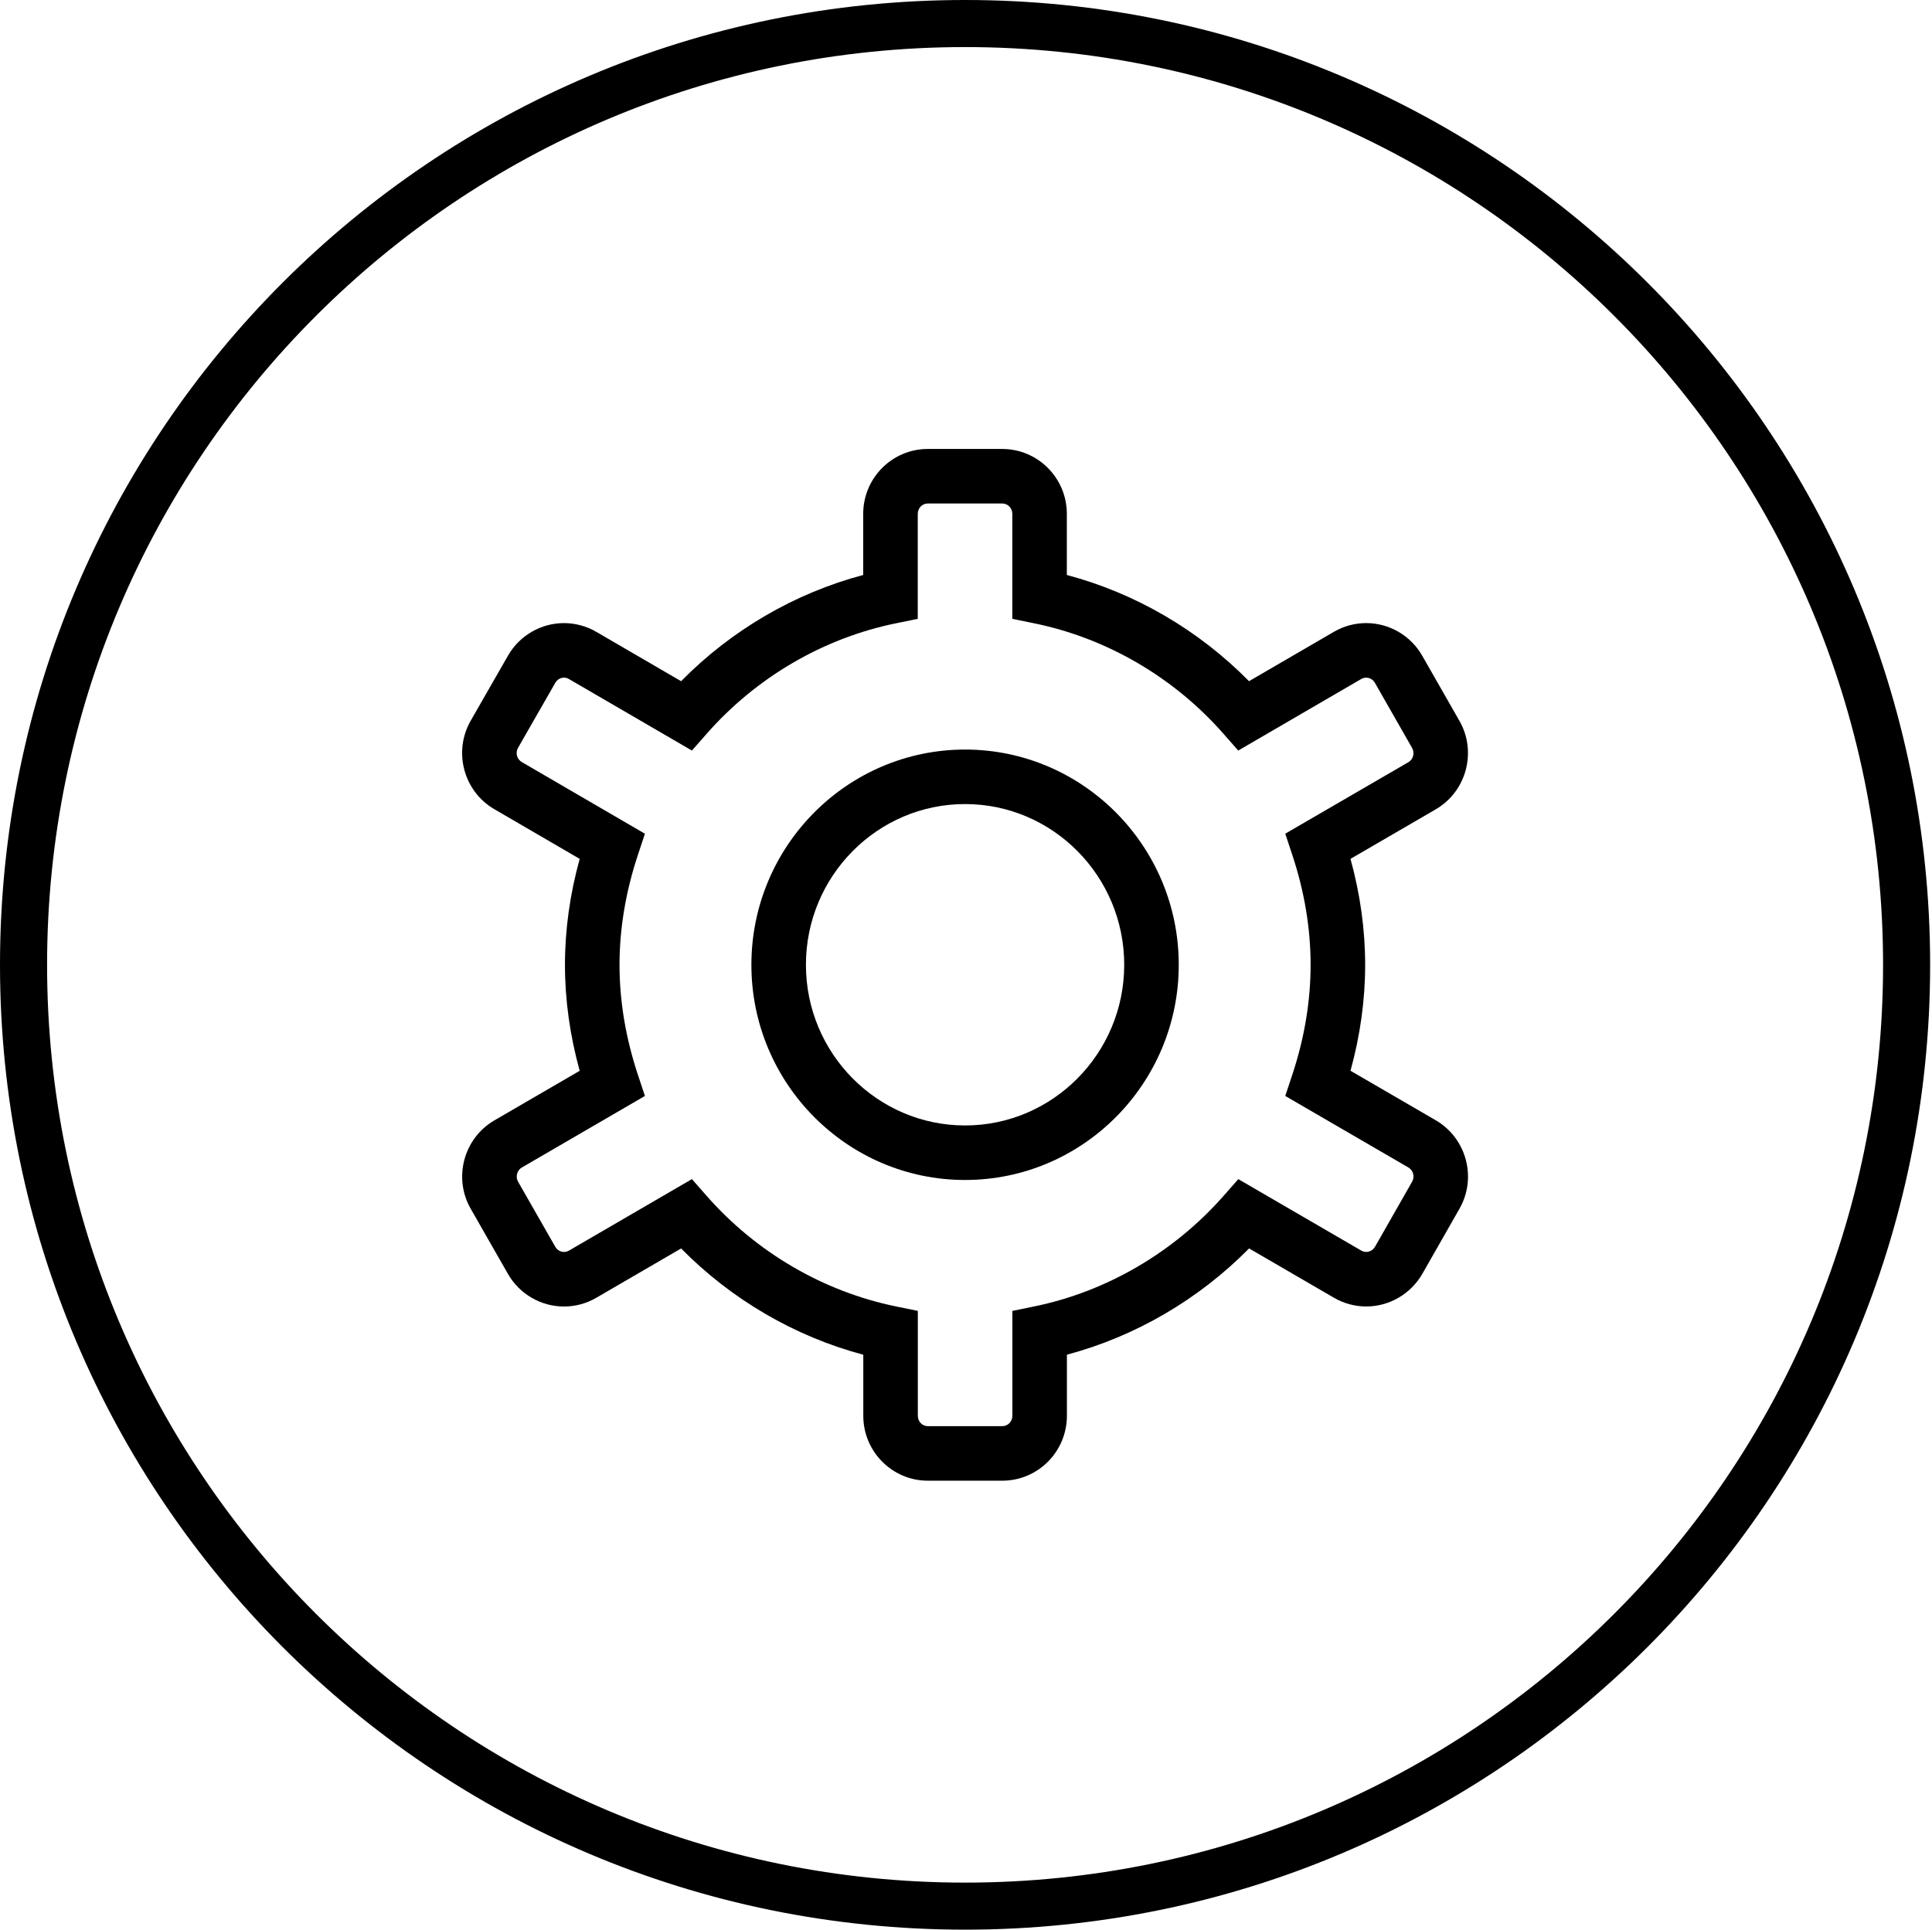 <?xml version="1.0" standalone="no"?><!DOCTYPE svg PUBLIC "-//W3C//DTD SVG 1.1//EN" "http://www.w3.org/Graphics/SVG/1.1/DTD/svg11.dtd"><svg t="1547560812668" class="icon" style="" viewBox="0 0 1025 1024" version="1.1" xmlns="http://www.w3.org/2000/svg" p-id="2884" xmlns:xlink="http://www.w3.org/1999/xlink" width="200.195" height="200"><defs><style type="text/css"></style></defs><path d="M531.775 785.746l-39.534 0c-18.875 0-34.231-15.445-34.231-34.423l0-32.417c-36.341-9.677-69.982-29.312-96.653-56.396l-44.97 26.155c-5.193 3.039-11.137 4.654-17.164 4.654-12.207 0-23.581-6.601-29.68-17.208l-19.789-34.629c-9.397-16.337-3.806-37.395 12.495-46.918l45.302-26.332c-5.193-18.779-7.818-37.646-7.818-56.211 0-18.594 2.618-37.469 7.818-56.248l-45.288-26.369c-16.308-9.463-21.936-30.536-12.539-46.947l19.804-34.556c6.092-10.636 17.473-17.245 29.68-17.245 6.011 0 11.941 1.608 17.156 4.647l44.985 26.177c26.664-27.106 60.305-46.726 96.616-56.366l0-32.454c0-18.978 15.356-34.416 34.239-34.416l39.527 0c18.897 0 34.268 15.438 34.268 34.416l0 32.454c36.341 9.648 69.989 29.267 96.653 56.366l45.015-26.192c5.185-3.031 11.123-4.639 17.134-4.639 12.229 0 23.61 6.609 29.702 17.237l19.745 34.578c9.382 16.286 3.865 37.351-12.362 46.918l-45.391 26.383c5.156 18.727 7.774 37.595 7.774 56.241 0 18.624-2.611 37.484-7.774 56.204l45.317 26.332c16.301 9.566 21.862 30.617 12.45 46.962l-19.701 34.556c-6.174 10.658-17.547 17.237-29.732 17.237l0 0c-5.997 0-11.934-1.608-17.141-4.647l-45-26.155c-26.723 27.099-60.378 46.733-96.653 56.396l0 32.424C566.035 770.309 550.664 785.746 531.775 785.746zM367.087 625.706l7.848 8.939c26.31 29.953 61.972 50.775 100.437 58.63l11.565 2.368 0 55.68c0 3.024 2.368 5.488 5.296 5.488l39.534 0c2.936 0 5.34-2.464 5.34-5.488l0-55.673 11.565-2.375c38.384-7.848 74.061-28.685 100.451-58.638l7.848-8.917 65.269 37.941c2.537 1.483 5.783 0.502 7.228-2.006l19.679-34.511c1.556-2.677 0.664-6.07-1.947-7.604l-65.32-37.956 3.703-11.167c6.469-19.472 9.743-39.121 9.743-58.402 0-19.31-3.275-38.966-9.743-58.439l-3.703-11.167 65.387-37.978c2.53-1.497 3.408-4.912 1.881-7.553l-19.752-34.607c-1.409-2.456-4.676-3.445-7.169-1.977L656.928 398.294l-7.848-8.939c-26.31-29.953-61.972-50.753-100.437-58.594l-11.573-2.36 0-55.732c0-3.024-2.39-5.48-5.333-5.48l-39.527 0c-2.921 0-5.303 2.456-5.303 5.48l0 55.732-11.573 2.36c-38.428 7.833-74.075 28.64-100.392 58.594L367.087 398.294l-65.283-37.985c-2.559-1.505-5.731-0.516-7.162 1.977l-19.804 34.556c-1.519 2.648-0.627 6.033 1.977 7.545l65.335 38.044-3.695 11.152c-6.491 19.546-9.78 39.21-9.78 58.439 0 19.207 3.29 38.856 9.78 58.402l3.695 11.16-65.328 37.985c-2.545 1.49-3.445 4.942-1.962 7.531l19.789 34.622c1.401 2.441 4.647 3.445 7.162 1.955L367.087 625.706z" p-id="2885"></path><path d="M512.007 626.17c-62.51 0-113.366-51.218-113.366-114.185 0-62.99 50.864-114.222 113.366-114.222s113.366 51.232 113.366 114.222C625.374 574.945 574.517 626.17 512.007 626.17zM512.007 426.684c-46.564 0-84.431 38.258-84.431 85.294 0 47.006 37.875 85.257 84.431 85.257s84.431-38.251 84.431-85.257C596.438 464.942 558.564 426.684 512.007 426.684z" p-id="2886"></path><path d="M512.007 512" p-id="2887"></path><path d="M512.007 0C229.233 0 0 229.233 0 512.015c0 282.759 229.233 511.985 512.007 511.985s512.007-229.226 512.007-511.985C1024.015 229.233 794.782 0 512.007 0zM512.007 999.033c-268.974 0-487.025-218.051-487.025-487.018 0-268.981 218.051-487.033 487.025-487.033 268.989 0 487.033 218.051 487.033 487.033C999.04 780.989 780.996 999.033 512.007 999.033z" p-id="2888"></path></svg>